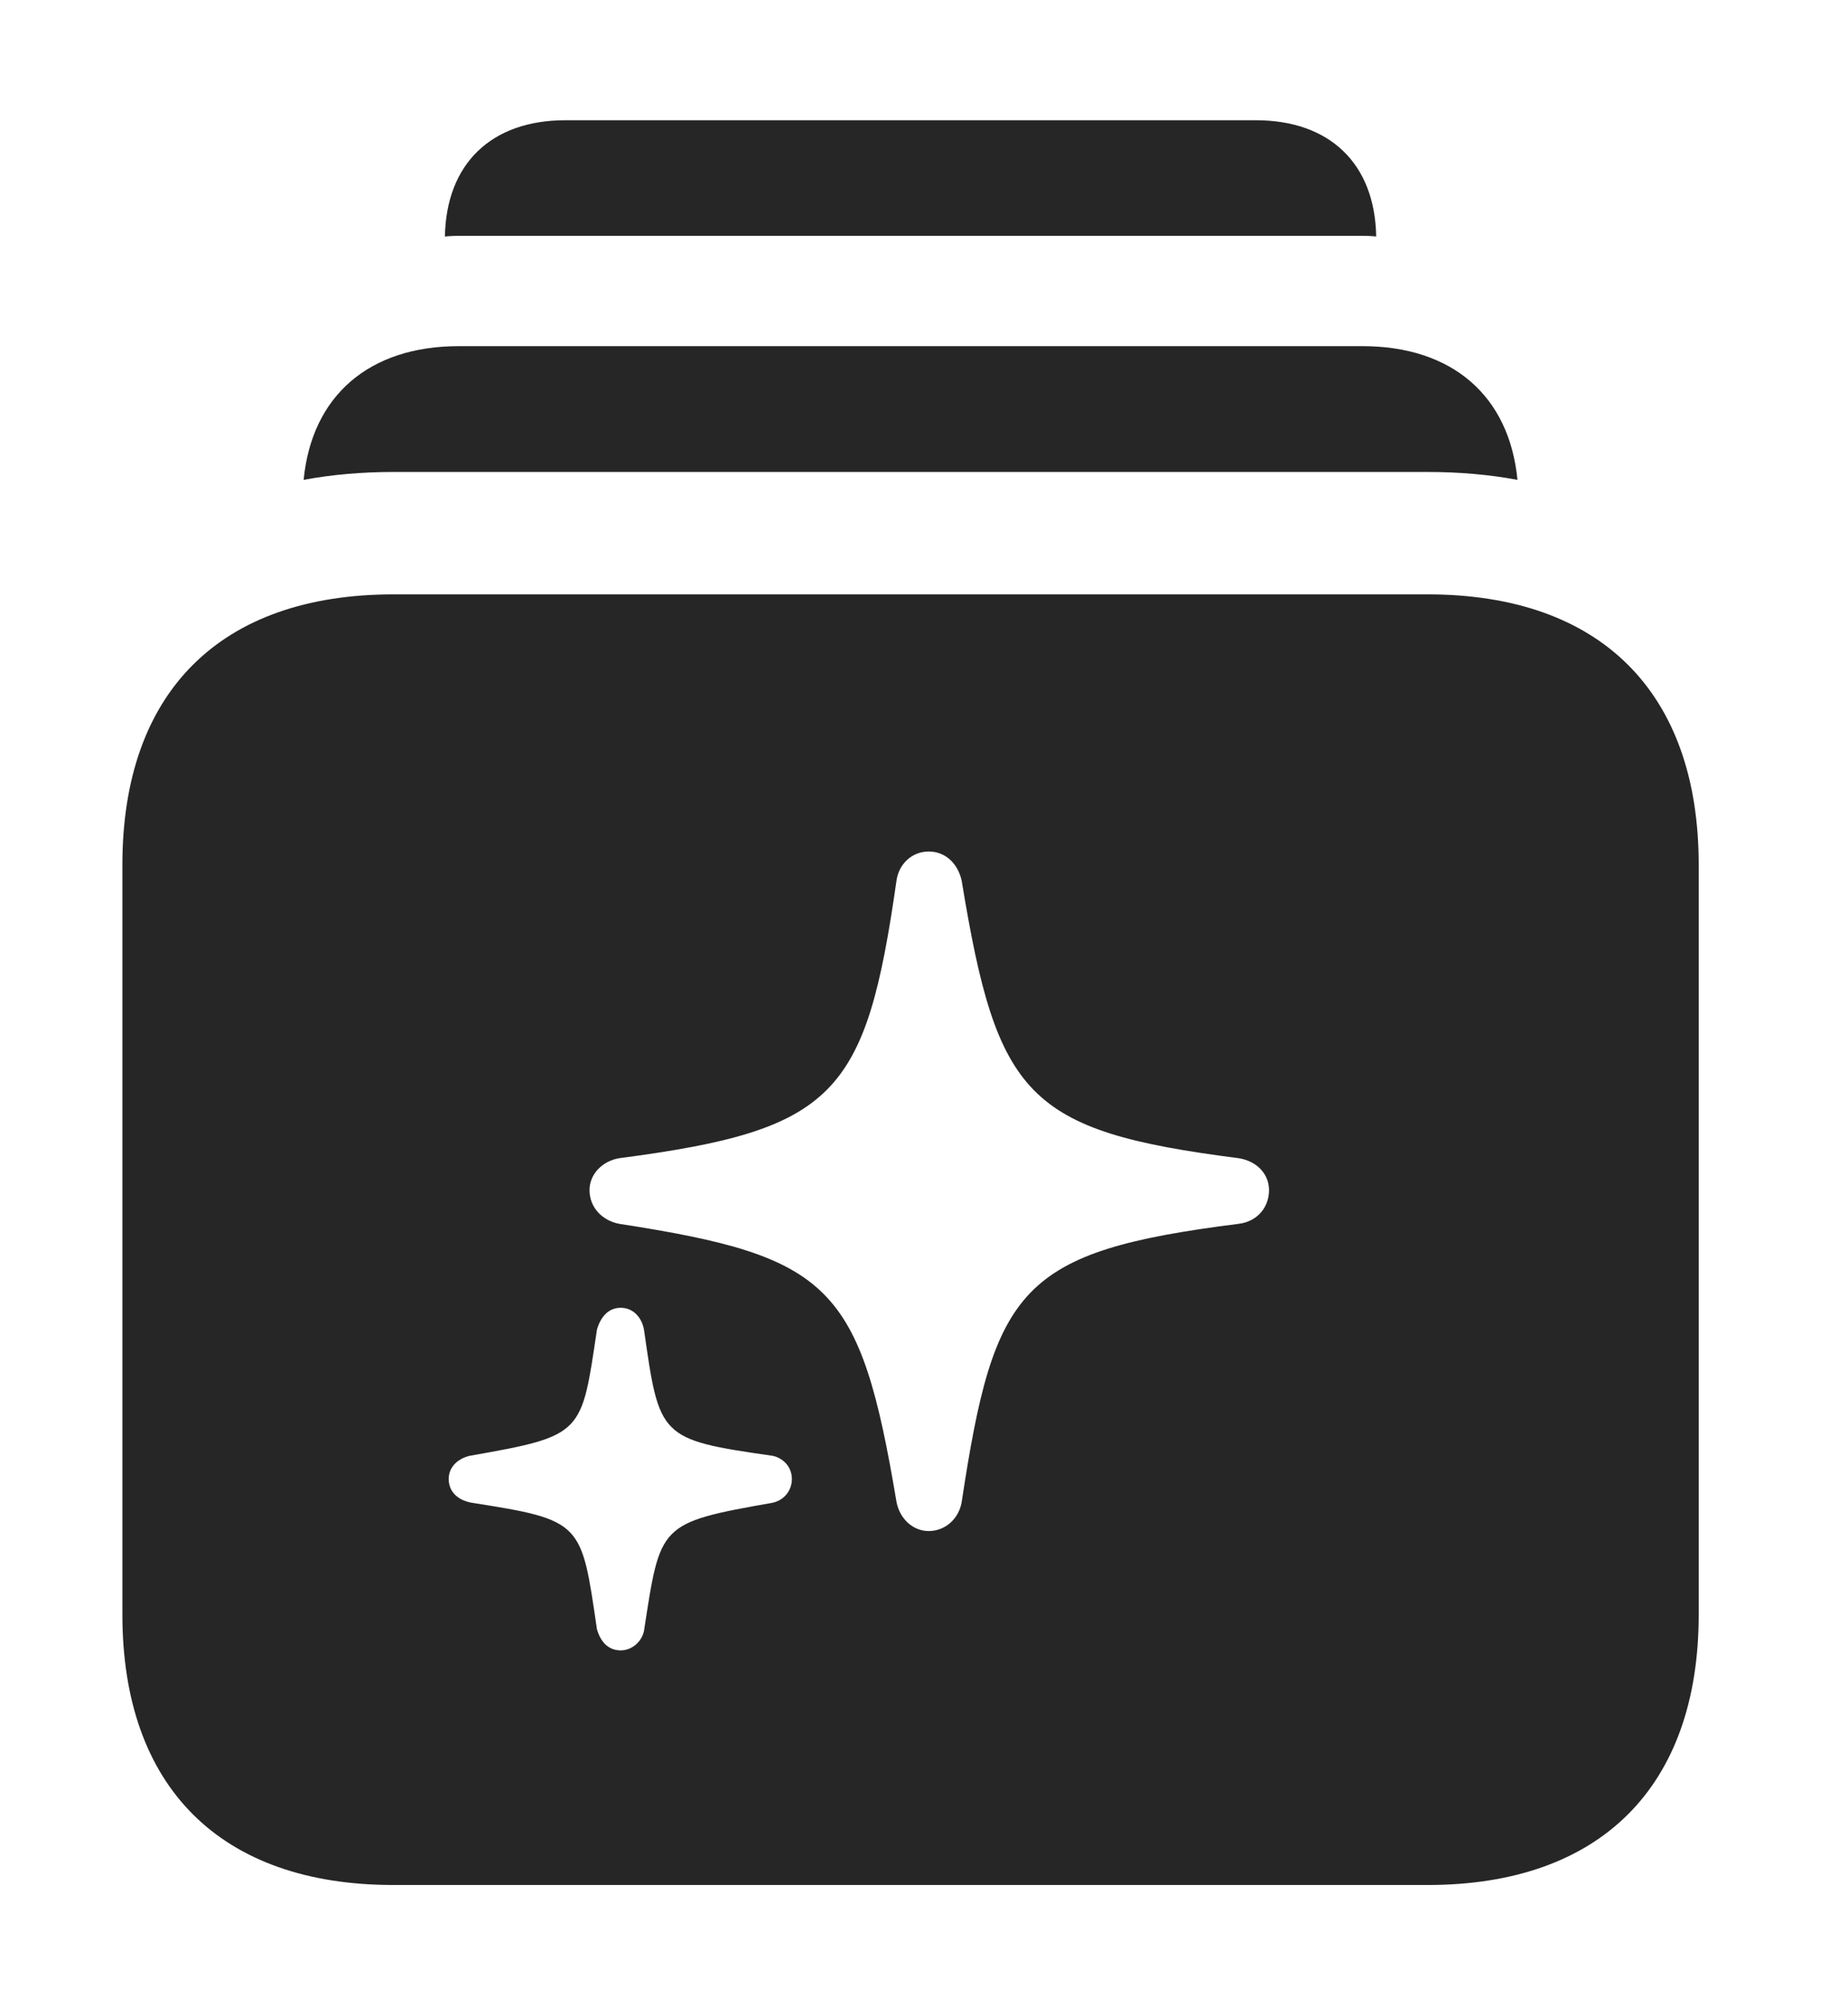 <?xml version="1.0" encoding="UTF-8"?>
<!--Generator: Apple Native CoreSVG 326-->
<!DOCTYPE svg PUBLIC "-//W3C//DTD SVG 1.1//EN" "http://www.w3.org/Graphics/SVG/1.1/DTD/svg11.dtd">
<svg version="1.1" xmlns="http://www.w3.org/2000/svg" xmlns:xlink="http://www.w3.org/1999/xlink"
       viewBox="0 0 24.868 27.004">
       <g>
              <rect height="27.004" opacity="0" width="24.868" x="0" y="0" />
              <path d="M18.519 3.182C18.451 3.175 18.381 3.173 18.31 3.173L6.199 3.173C6.127 3.173 6.056 3.175 5.987 3.183C6.005 2.201 6.613 1.618 7.609 1.618L16.898 1.618C17.893 1.618 18.502 2.201 18.519 3.182Z"
                     fill="currentColor" fill-opacity="0.85" />
              <path d="M20.42 6.457C20.04 6.386 19.636 6.351 19.211 6.351L5.295 6.351C4.871 6.351 4.467 6.386 4.086 6.457C4.195 5.327 4.966 4.658 6.173 4.658L18.335 4.658C19.542 4.658 20.311 5.327 20.42 6.457Z"
                     fill="currentColor" fill-opacity="0.85" />
              <path d="M22.859 11.637L22.859 21.726C22.859 24.044 21.536 25.365 19.211 25.365L5.295 25.365C2.963 25.365 1.647 24.044 1.647 21.726L1.647 11.637C1.647 9.312 2.963 7.998 5.295 7.998L19.211 7.998C21.536 7.998 22.859 9.312 22.859 11.637ZM8.033 17.892C7.822 19.302 7.859 19.319 6.318 19.59C6.149 19.632 6.038 19.749 6.038 19.901C6.038 20.064 6.149 20.184 6.345 20.221C7.845 20.455 7.822 20.486 8.033 21.924C8.082 22.093 8.185 22.208 8.353 22.208C8.5 22.208 8.635 22.095 8.666 21.946C8.888 20.509 8.857 20.493 10.399 20.221C10.558 20.184 10.656 20.052 10.656 19.901C10.656 19.749 10.551 19.624 10.399 19.59C8.872 19.371 8.873 19.347 8.666 17.892C8.635 17.723 8.517 17.598 8.353 17.598C8.187 17.598 8.082 17.72 8.033 17.892ZM12.064 11.848C11.652 14.734 11.244 15.204 8.332 15.585C8.104 15.624 7.933 15.8 7.933 16.015C7.933 16.248 8.104 16.424 8.332 16.468C11.179 16.908 11.575 17.294 12.064 20.211C12.108 20.438 12.285 20.602 12.497 20.602C12.72 20.602 12.902 20.438 12.941 20.213C13.378 17.323 13.726 16.841 16.668 16.468C16.916 16.439 17.077 16.248 17.077 16.015C17.077 15.8 16.916 15.624 16.668 15.585C13.818 15.219 13.418 14.76 12.941 11.85C12.889 11.617 12.72 11.458 12.497 11.458C12.282 11.458 12.098 11.615 12.064 11.848Z"
                     fill="currentColor" fill-opacity="0.85" />
       </g>
</svg>